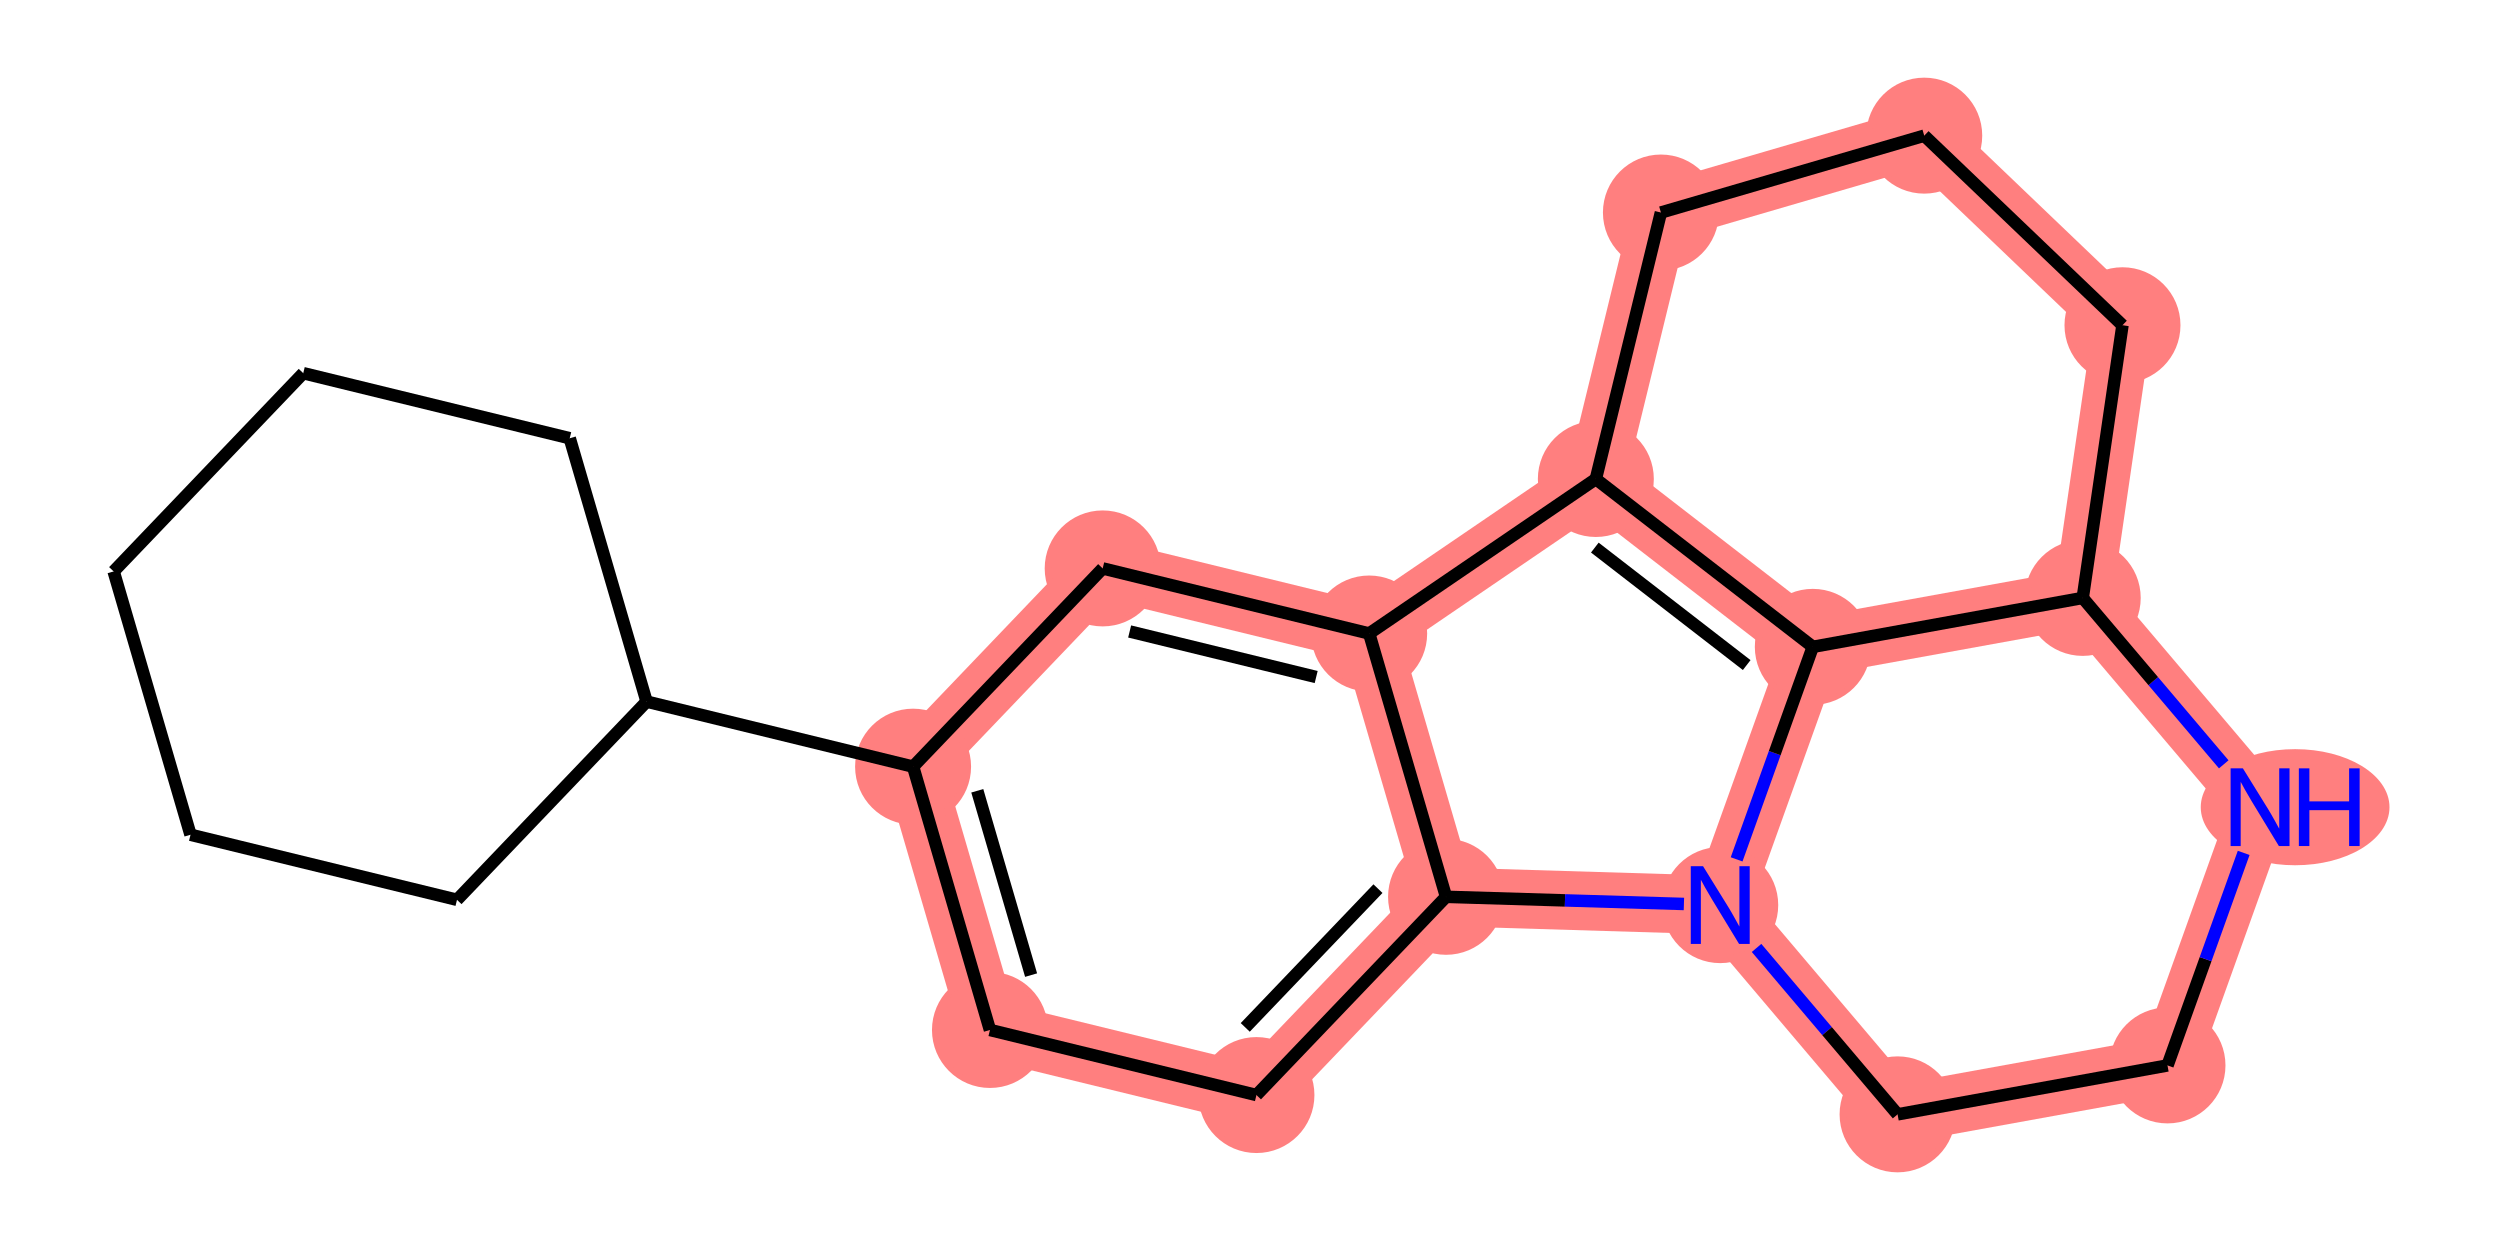 <?xml version='1.0' encoding='iso-8859-1'?>
<svg version='1.1' baseProfile='full'
              xmlns='http://www.w3.org/2000/svg'
                      xmlns:rdkit='http://www.rdkit.org/xml'
                      xmlns:xlink='http://www.w3.org/1999/xlink'
                  xml:space='preserve'
width='400px' height='200px' viewBox='0 0 400 200'>
<!-- END OF HEADER -->
<rect style='opacity:1.0;fill:#FFFFFF;stroke:none' width='400' height='200' x='0' y='0'> </rect>
<path d='M 146.093,122.666 L 158.394,164.797' style='fill:none;fill-rule:evenodd;stroke:#FF7F7F;stroke-width:9.4px;stroke-linecap:butt;stroke-linejoin:miter;stroke-opacity:1' />
<path d='M 146.093,122.666 L 176.429,90.947' style='fill:none;fill-rule:evenodd;stroke:#FF7F7F;stroke-width:9.4px;stroke-linecap:butt;stroke-linejoin:miter;stroke-opacity:1' />
<path d='M 158.394,164.797 L 201.031,175.209' style='fill:none;fill-rule:evenodd;stroke:#FF7F7F;stroke-width:9.4px;stroke-linecap:butt;stroke-linejoin:miter;stroke-opacity:1' />
<path d='M 201.031,175.209 L 231.368,143.491' style='fill:none;fill-rule:evenodd;stroke:#FF7F7F;stroke-width:9.4px;stroke-linecap:butt;stroke-linejoin:miter;stroke-opacity:1' />
<path d='M 231.368,143.491 L 275.238,144.811' style='fill:none;fill-rule:evenodd;stroke:#FF7F7F;stroke-width:9.4px;stroke-linecap:butt;stroke-linejoin:miter;stroke-opacity:1' />
<path d='M 231.368,143.491 L 219.067,101.36' style='fill:none;fill-rule:evenodd;stroke:#FF7F7F;stroke-width:9.4px;stroke-linecap:butt;stroke-linejoin:miter;stroke-opacity:1' />
<path d='M 275.238,144.811 L 303.612,178.297' style='fill:none;fill-rule:evenodd;stroke:#FF7F7F;stroke-width:9.4px;stroke-linecap:butt;stroke-linejoin:miter;stroke-opacity:1' />
<path d='M 275.238,144.811 L 290.05,103.496' style='fill:none;fill-rule:evenodd;stroke:#FF7F7F;stroke-width:9.4px;stroke-linecap:butt;stroke-linejoin:miter;stroke-opacity:1' />
<path d='M 303.612,178.297 L 346.798,170.467' style='fill:none;fill-rule:evenodd;stroke:#FF7F7F;stroke-width:9.4px;stroke-linecap:butt;stroke-linejoin:miter;stroke-opacity:1' />
<path d='M 346.798,170.467 L 361.61,129.152' style='fill:none;fill-rule:evenodd;stroke:#FF7F7F;stroke-width:9.4px;stroke-linecap:butt;stroke-linejoin:miter;stroke-opacity:1' />
<path d='M 361.61,129.152 L 333.236,95.666' style='fill:none;fill-rule:evenodd;stroke:#FF7F7F;stroke-width:9.4px;stroke-linecap:butt;stroke-linejoin:miter;stroke-opacity:1' />
<path d='M 333.236,95.666 L 339.597,52.039' style='fill:none;fill-rule:evenodd;stroke:#FF7F7F;stroke-width:9.4px;stroke-linecap:butt;stroke-linejoin:miter;stroke-opacity:1' />
<path d='M 333.236,95.666 L 290.05,103.496' style='fill:none;fill-rule:evenodd;stroke:#FF7F7F;stroke-width:9.4px;stroke-linecap:butt;stroke-linejoin:miter;stroke-opacity:1' />
<path d='M 339.597,52.039 L 307.878,21.703' style='fill:none;fill-rule:evenodd;stroke:#FF7F7F;stroke-width:9.4px;stroke-linecap:butt;stroke-linejoin:miter;stroke-opacity:1' />
<path d='M 307.878,21.703 L 265.747,34.004' style='fill:none;fill-rule:evenodd;stroke:#FF7F7F;stroke-width:9.4px;stroke-linecap:butt;stroke-linejoin:miter;stroke-opacity:1' />
<path d='M 265.747,34.004 L 255.334,76.641' style='fill:none;fill-rule:evenodd;stroke:#FF7F7F;stroke-width:9.4px;stroke-linecap:butt;stroke-linejoin:miter;stroke-opacity:1' />
<path d='M 255.334,76.641 L 290.05,103.496' style='fill:none;fill-rule:evenodd;stroke:#FF7F7F;stroke-width:9.4px;stroke-linecap:butt;stroke-linejoin:miter;stroke-opacity:1' />
<path d='M 255.334,76.641 L 219.067,101.36' style='fill:none;fill-rule:evenodd;stroke:#FF7F7F;stroke-width:9.4px;stroke-linecap:butt;stroke-linejoin:miter;stroke-opacity:1' />
<path d='M 219.067,101.36 L 176.429,90.947' style='fill:none;fill-rule:evenodd;stroke:#FF7F7F;stroke-width:9.4px;stroke-linecap:butt;stroke-linejoin:miter;stroke-opacity:1' />
<ellipse cx='146.093' cy='122.666' rx='8.778' ry='8.778' style='fill:#FF7F7F;fill-rule:evenodd;stroke:#FF7F7F;stroke-width:1px;stroke-linecap:butt;stroke-linejoin:miter;stroke-opacity:1' />
<ellipse cx='158.394' cy='164.797' rx='8.778' ry='8.778' style='fill:#FF7F7F;fill-rule:evenodd;stroke:#FF7F7F;stroke-width:1px;stroke-linecap:butt;stroke-linejoin:miter;stroke-opacity:1' />
<ellipse cx='201.031' cy='175.209' rx='8.778' ry='8.778' style='fill:#FF7F7F;fill-rule:evenodd;stroke:#FF7F7F;stroke-width:1px;stroke-linecap:butt;stroke-linejoin:miter;stroke-opacity:1' />
<ellipse cx='231.368' cy='143.491' rx='8.778' ry='8.778' style='fill:#FF7F7F;fill-rule:evenodd;stroke:#FF7F7F;stroke-width:1px;stroke-linecap:butt;stroke-linejoin:miter;stroke-opacity:1' />
<ellipse cx='275.238' cy='144.811' rx='8.778' ry='8.789' style='fill:#FF7F7F;fill-rule:evenodd;stroke:#FF7F7F;stroke-width:1px;stroke-linecap:butt;stroke-linejoin:miter;stroke-opacity:1' />
<ellipse cx='303.612' cy='178.297' rx='8.778' ry='8.778' style='fill:#FF7F7F;fill-rule:evenodd;stroke:#FF7F7F;stroke-width:1px;stroke-linecap:butt;stroke-linejoin:miter;stroke-opacity:1' />
<ellipse cx='346.798' cy='170.467' rx='8.778' ry='8.778' style='fill:#FF7F7F;fill-rule:evenodd;stroke:#FF7F7F;stroke-width:1px;stroke-linecap:butt;stroke-linejoin:miter;stroke-opacity:1' />
<ellipse cx='367.219' cy='129.152' rx='14.599' ry='8.789' style='fill:#FF7F7F;fill-rule:evenodd;stroke:#FF7F7F;stroke-width:1px;stroke-linecap:butt;stroke-linejoin:miter;stroke-opacity:1' />
<ellipse cx='333.236' cy='95.666' rx='8.778' ry='8.778' style='fill:#FF7F7F;fill-rule:evenodd;stroke:#FF7F7F;stroke-width:1px;stroke-linecap:butt;stroke-linejoin:miter;stroke-opacity:1' />
<ellipse cx='339.597' cy='52.039' rx='8.778' ry='8.778' style='fill:#FF7F7F;fill-rule:evenodd;stroke:#FF7F7F;stroke-width:1px;stroke-linecap:butt;stroke-linejoin:miter;stroke-opacity:1' />
<ellipse cx='307.878' cy='21.703' rx='8.778' ry='8.778' style='fill:#FF7F7F;fill-rule:evenodd;stroke:#FF7F7F;stroke-width:1px;stroke-linecap:butt;stroke-linejoin:miter;stroke-opacity:1' />
<ellipse cx='265.747' cy='34.004' rx='8.778' ry='8.778' style='fill:#FF7F7F;fill-rule:evenodd;stroke:#FF7F7F;stroke-width:1px;stroke-linecap:butt;stroke-linejoin:miter;stroke-opacity:1' />
<ellipse cx='255.334' cy='76.641' rx='8.778' ry='8.778' style='fill:#FF7F7F;fill-rule:evenodd;stroke:#FF7F7F;stroke-width:1px;stroke-linecap:butt;stroke-linejoin:miter;stroke-opacity:1' />
<ellipse cx='290.05' cy='103.496' rx='8.778' ry='8.778' style='fill:#FF7F7F;fill-rule:evenodd;stroke:#FF7F7F;stroke-width:1px;stroke-linecap:butt;stroke-linejoin:miter;stroke-opacity:1' />
<ellipse cx='219.067' cy='101.36' rx='8.778' ry='8.778' style='fill:#FF7F7F;fill-rule:evenodd;stroke:#FF7F7F;stroke-width:1px;stroke-linecap:butt;stroke-linejoin:miter;stroke-opacity:1' />
<ellipse cx='176.429' cy='90.947' rx='8.778' ry='8.778' style='fill:#FF7F7F;fill-rule:evenodd;stroke:#FF7F7F;stroke-width:1px;stroke-linecap:butt;stroke-linejoin:miter;stroke-opacity:1' />
<path class='bond-0' d='M 18.182,91.428 L 48.518,59.709' style='fill:none;fill-rule:evenodd;stroke:#000000;stroke-width:2.0px;stroke-linecap:butt;stroke-linejoin:miter;stroke-opacity:1' />
<path class='bond-21' d='M 18.182,91.428 L 30.483,133.559' style='fill:none;fill-rule:evenodd;stroke:#000000;stroke-width:2.0px;stroke-linecap:butt;stroke-linejoin:miter;stroke-opacity:1' />
<path class='bond-1' d='M 48.518,59.709 L 91.155,70.122' style='fill:none;fill-rule:evenodd;stroke:#000000;stroke-width:2.0px;stroke-linecap:butt;stroke-linejoin:miter;stroke-opacity:1' />
<path class='bond-2' d='M 91.155,70.122 L 103.456,112.253' style='fill:none;fill-rule:evenodd;stroke:#000000;stroke-width:2.0px;stroke-linecap:butt;stroke-linejoin:miter;stroke-opacity:1' />
<path class='bond-3' d='M 103.456,112.253 L 73.12,143.972' style='fill:none;fill-rule:evenodd;stroke:#000000;stroke-width:2.0px;stroke-linecap:butt;stroke-linejoin:miter;stroke-opacity:1' />
<path class='bond-5' d='M 103.456,112.253 L 146.093,122.666' style='fill:none;fill-rule:evenodd;stroke:#000000;stroke-width:2.0px;stroke-linecap:butt;stroke-linejoin:miter;stroke-opacity:1' />
<path class='bond-4' d='M 73.12,143.972 L 30.483,133.559' style='fill:none;fill-rule:evenodd;stroke:#000000;stroke-width:2.0px;stroke-linecap:butt;stroke-linejoin:miter;stroke-opacity:1' />
<path class='bond-6' d='M 146.093,122.666 L 158.394,164.797' style='fill:none;fill-rule:evenodd;stroke:#000000;stroke-width:2.0px;stroke-linecap:butt;stroke-linejoin:miter;stroke-opacity:1' />
<path class='bond-6' d='M 156.365,126.525 L 164.975,156.017' style='fill:none;fill-rule:evenodd;stroke:#000000;stroke-width:2.0px;stroke-linecap:butt;stroke-linejoin:miter;stroke-opacity:1' />
<path class='bond-22' d='M 146.093,122.666 L 176.429,90.947' style='fill:none;fill-rule:evenodd;stroke:#000000;stroke-width:2.0px;stroke-linecap:butt;stroke-linejoin:miter;stroke-opacity:1' />
<path class='bond-7' d='M 158.394,164.797 L 201.031,175.209' style='fill:none;fill-rule:evenodd;stroke:#000000;stroke-width:2.0px;stroke-linecap:butt;stroke-linejoin:miter;stroke-opacity:1' />
<path class='bond-8' d='M 201.031,175.209 L 231.368,143.491' style='fill:none;fill-rule:evenodd;stroke:#000000;stroke-width:2.0px;stroke-linecap:butt;stroke-linejoin:miter;stroke-opacity:1' />
<path class='bond-8' d='M 199.238,164.384 L 220.473,142.181' style='fill:none;fill-rule:evenodd;stroke:#000000;stroke-width:2.0px;stroke-linecap:butt;stroke-linejoin:miter;stroke-opacity:1' />
<path class='bond-9' d='M 231.368,143.491 L 250.397,144.064' style='fill:none;fill-rule:evenodd;stroke:#000000;stroke-width:2.0px;stroke-linecap:butt;stroke-linejoin:miter;stroke-opacity:1' />
<path class='bond-9' d='M 250.397,144.064 L 269.427,144.636' style='fill:none;fill-rule:evenodd;stroke:#0000FF;stroke-width:2.0px;stroke-linecap:butt;stroke-linejoin:miter;stroke-opacity:1' />
<path class='bond-23' d='M 231.368,143.491 L 219.067,101.36' style='fill:none;fill-rule:evenodd;stroke:#000000;stroke-width:2.0px;stroke-linecap:butt;stroke-linejoin:miter;stroke-opacity:1' />
<path class='bond-10' d='M 281.049,151.669 L 292.33,164.983' style='fill:none;fill-rule:evenodd;stroke:#0000FF;stroke-width:2.0px;stroke-linecap:butt;stroke-linejoin:miter;stroke-opacity:1' />
<path class='bond-10' d='M 292.33,164.983 L 303.612,178.297' style='fill:none;fill-rule:evenodd;stroke:#000000;stroke-width:2.0px;stroke-linecap:butt;stroke-linejoin:miter;stroke-opacity:1' />
<path class='bond-24' d='M 277.859,137.499 L 283.955,120.498' style='fill:none;fill-rule:evenodd;stroke:#0000FF;stroke-width:2.0px;stroke-linecap:butt;stroke-linejoin:miter;stroke-opacity:1' />
<path class='bond-24' d='M 283.955,120.498 L 290.05,103.496' style='fill:none;fill-rule:evenodd;stroke:#000000;stroke-width:2.0px;stroke-linecap:butt;stroke-linejoin:miter;stroke-opacity:1' />
<path class='bond-11' d='M 303.612,178.297 L 346.798,170.467' style='fill:none;fill-rule:evenodd;stroke:#000000;stroke-width:2.0px;stroke-linecap:butt;stroke-linejoin:miter;stroke-opacity:1' />
<path class='bond-12' d='M 346.798,170.467 L 352.893,153.465' style='fill:none;fill-rule:evenodd;stroke:#000000;stroke-width:2.0px;stroke-linecap:butt;stroke-linejoin:miter;stroke-opacity:1' />
<path class='bond-12' d='M 352.893,153.465 L 358.989,136.464' style='fill:none;fill-rule:evenodd;stroke:#0000FF;stroke-width:2.0px;stroke-linecap:butt;stroke-linejoin:miter;stroke-opacity:1' />
<path class='bond-13' d='M 355.799,122.294 L 344.518,108.98' style='fill:none;fill-rule:evenodd;stroke:#0000FF;stroke-width:2.0px;stroke-linecap:butt;stroke-linejoin:miter;stroke-opacity:1' />
<path class='bond-13' d='M 344.518,108.98 L 333.236,95.666' style='fill:none;fill-rule:evenodd;stroke:#000000;stroke-width:2.0px;stroke-linecap:butt;stroke-linejoin:miter;stroke-opacity:1' />
<path class='bond-14' d='M 333.236,95.666 L 339.597,52.039' style='fill:none;fill-rule:evenodd;stroke:#000000;stroke-width:2.0px;stroke-linecap:butt;stroke-linejoin:miter;stroke-opacity:1' />
<path class='bond-25' d='M 333.236,95.666 L 290.05,103.496' style='fill:none;fill-rule:evenodd;stroke:#000000;stroke-width:2.0px;stroke-linecap:butt;stroke-linejoin:miter;stroke-opacity:1' />
<path class='bond-15' d='M 339.597,52.039 L 307.878,21.703' style='fill:none;fill-rule:evenodd;stroke:#000000;stroke-width:2.0px;stroke-linecap:butt;stroke-linejoin:miter;stroke-opacity:1' />
<path class='bond-16' d='M 307.878,21.703 L 265.747,34.004' style='fill:none;fill-rule:evenodd;stroke:#000000;stroke-width:2.0px;stroke-linecap:butt;stroke-linejoin:miter;stroke-opacity:1' />
<path class='bond-17' d='M 265.747,34.004 L 255.334,76.641' style='fill:none;fill-rule:evenodd;stroke:#000000;stroke-width:2.0px;stroke-linecap:butt;stroke-linejoin:miter;stroke-opacity:1' />
<path class='bond-18' d='M 255.334,76.641 L 290.05,103.496' style='fill:none;fill-rule:evenodd;stroke:#000000;stroke-width:2.0px;stroke-linecap:butt;stroke-linejoin:miter;stroke-opacity:1' />
<path class='bond-18' d='M 255.171,87.613 L 279.472,106.411' style='fill:none;fill-rule:evenodd;stroke:#000000;stroke-width:2.0px;stroke-linecap:butt;stroke-linejoin:miter;stroke-opacity:1' />
<path class='bond-19' d='M 255.334,76.641 L 219.067,101.36' style='fill:none;fill-rule:evenodd;stroke:#000000;stroke-width:2.0px;stroke-linecap:butt;stroke-linejoin:miter;stroke-opacity:1' />
<path class='bond-20' d='M 219.067,101.36 L 176.429,90.947' style='fill:none;fill-rule:evenodd;stroke:#000000;stroke-width:2.0px;stroke-linecap:butt;stroke-linejoin:miter;stroke-opacity:1' />
<path class='bond-20' d='M 210.588,108.325 L 180.742,101.036' style='fill:none;fill-rule:evenodd;stroke:#000000;stroke-width:2.0px;stroke-linecap:butt;stroke-linejoin:miter;stroke-opacity:1' />
<path  class='atom-10' d='M 272.49 138.596
L 276.563 145.18
Q 276.967 145.829, 277.617 147.006
Q 278.266 148.182, 278.301 148.252
L 278.301 138.596
L 279.952 138.596
L 279.952 151.026
L 278.249 151.026
L 273.877 143.828
Q 273.368 142.985, 272.824 142.02
Q 272.297 141.054, 272.139 140.756
L 272.139 151.026
L 270.524 151.026
L 270.524 138.596
L 272.49 138.596
' fill='#0000FF'/>
<path  class='atom-13' d='M 358.863 122.937
L 362.936 129.52
Q 363.339 130.17, 363.989 131.346
Q 364.639 132.523, 364.674 132.593
L 364.674 122.937
L 366.324 122.937
L 366.324 135.367
L 364.621 135.367
L 360.25 128.169
Q 359.74 127.326, 359.196 126.36
Q 358.669 125.395, 358.511 125.096
L 358.511 135.367
L 356.896 135.367
L 356.896 122.937
L 358.863 122.937
' fill='#0000FF'/>
<path  class='atom-13' d='M 367.816 122.937
L 369.502 122.937
L 369.502 128.221
L 375.857 128.221
L 375.857 122.937
L 377.542 122.937
L 377.542 135.367
L 375.857 135.367
L 375.857 129.626
L 369.502 129.626
L 369.502 135.367
L 367.816 135.367
L 367.816 122.937
' fill='#0000FF'/>
</svg>
